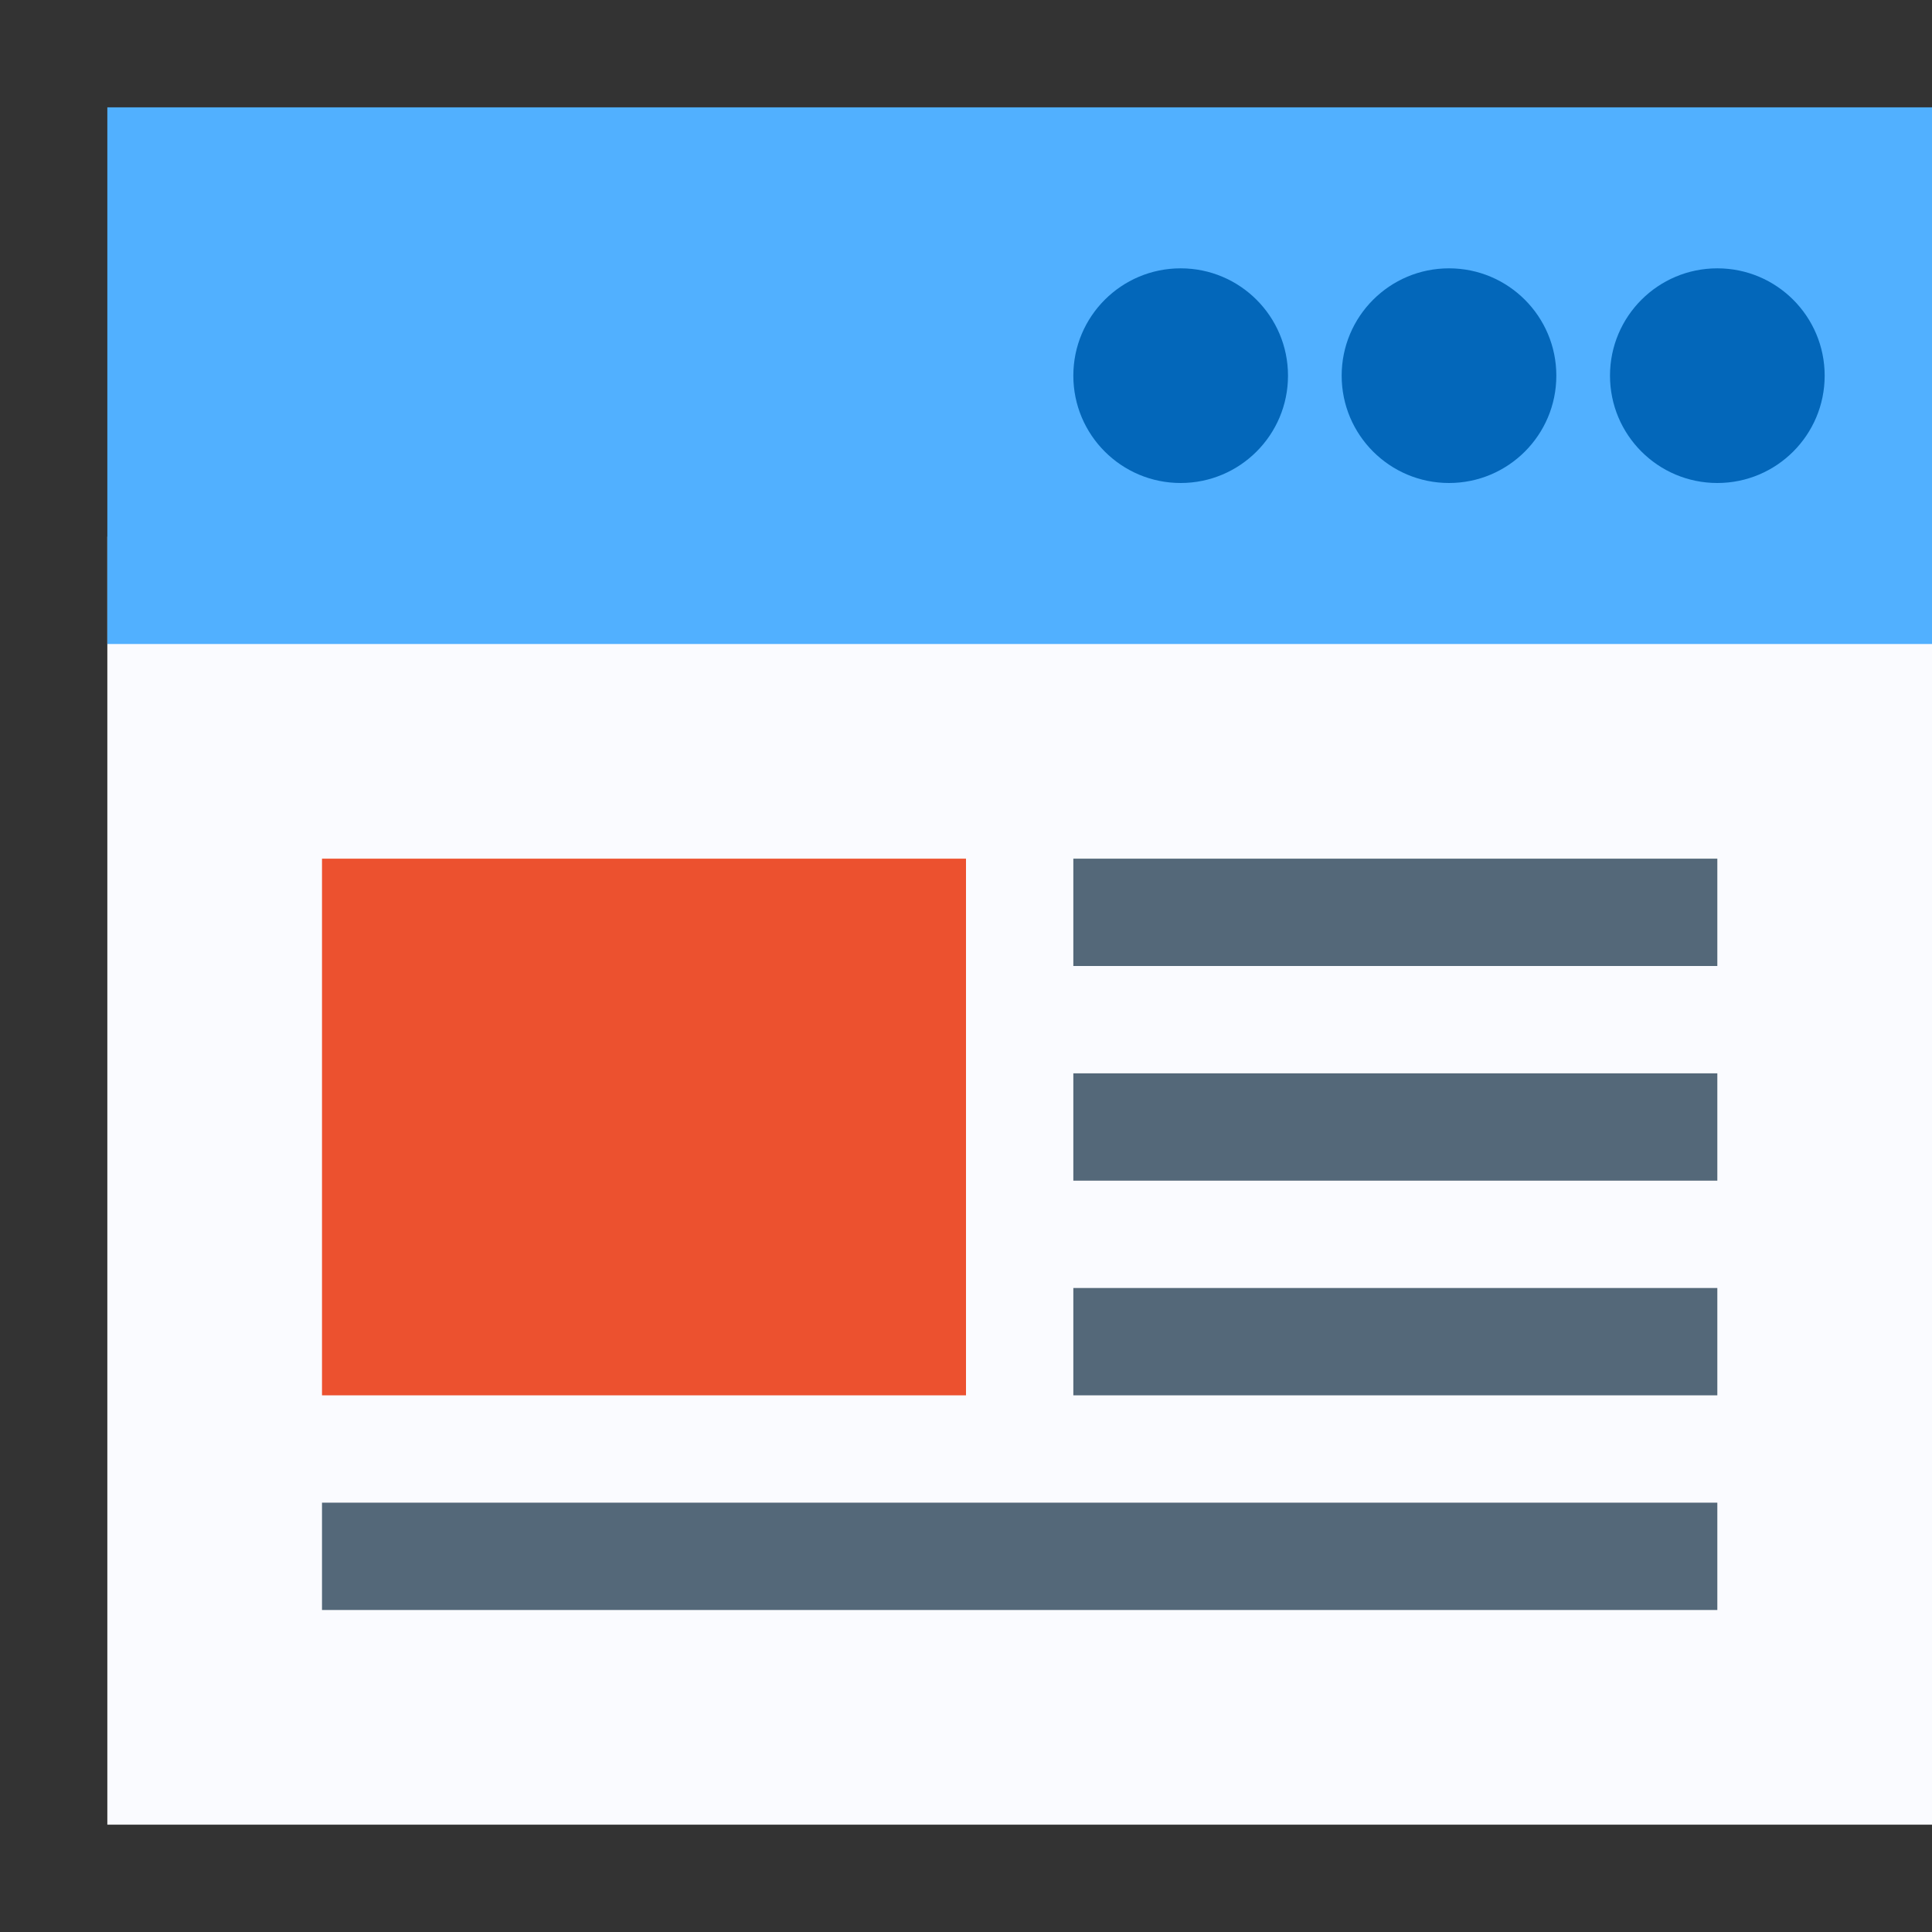 <svg width="18" height="18" viewBox="0 0 18 18" fill="none" xmlns="http://www.w3.org/2000/svg">
<rect x="0" y="0" width="18" height="18" fill="#333333" stroke="none"/>
<rect x="1" y="5" width="17" height="12" fill="#FAFBFF"/>
<rect x="1" y="1" width="17" height="5" fill="#51B0FF"/>
<circle cx="11" cy="3.5" r="1" fill="#0367BA"/>
<circle cx="13.5" cy="3.5" r="1" fill="#0367BA"/>
<circle cx="16" cy="3.5" r="1" fill="#0367BA"/>
<rect x="3" y="8" width="6" height="5" fill="#EC512F"/>
<rect width="6" height="1" transform="matrix(1 0 0 -1 10 9)" fill="#546879"/>
<rect width="6" height="1" transform="matrix(1 0 0 -1 10 11)" fill="#546879"/>
<rect width="6" height="1" transform="matrix(1 0 0 -1 10 13)" fill="#546879"/>
<rect width="13" height="1" transform="matrix(1 0 0 -1 3 15)" fill="#546879"/>
</svg>
